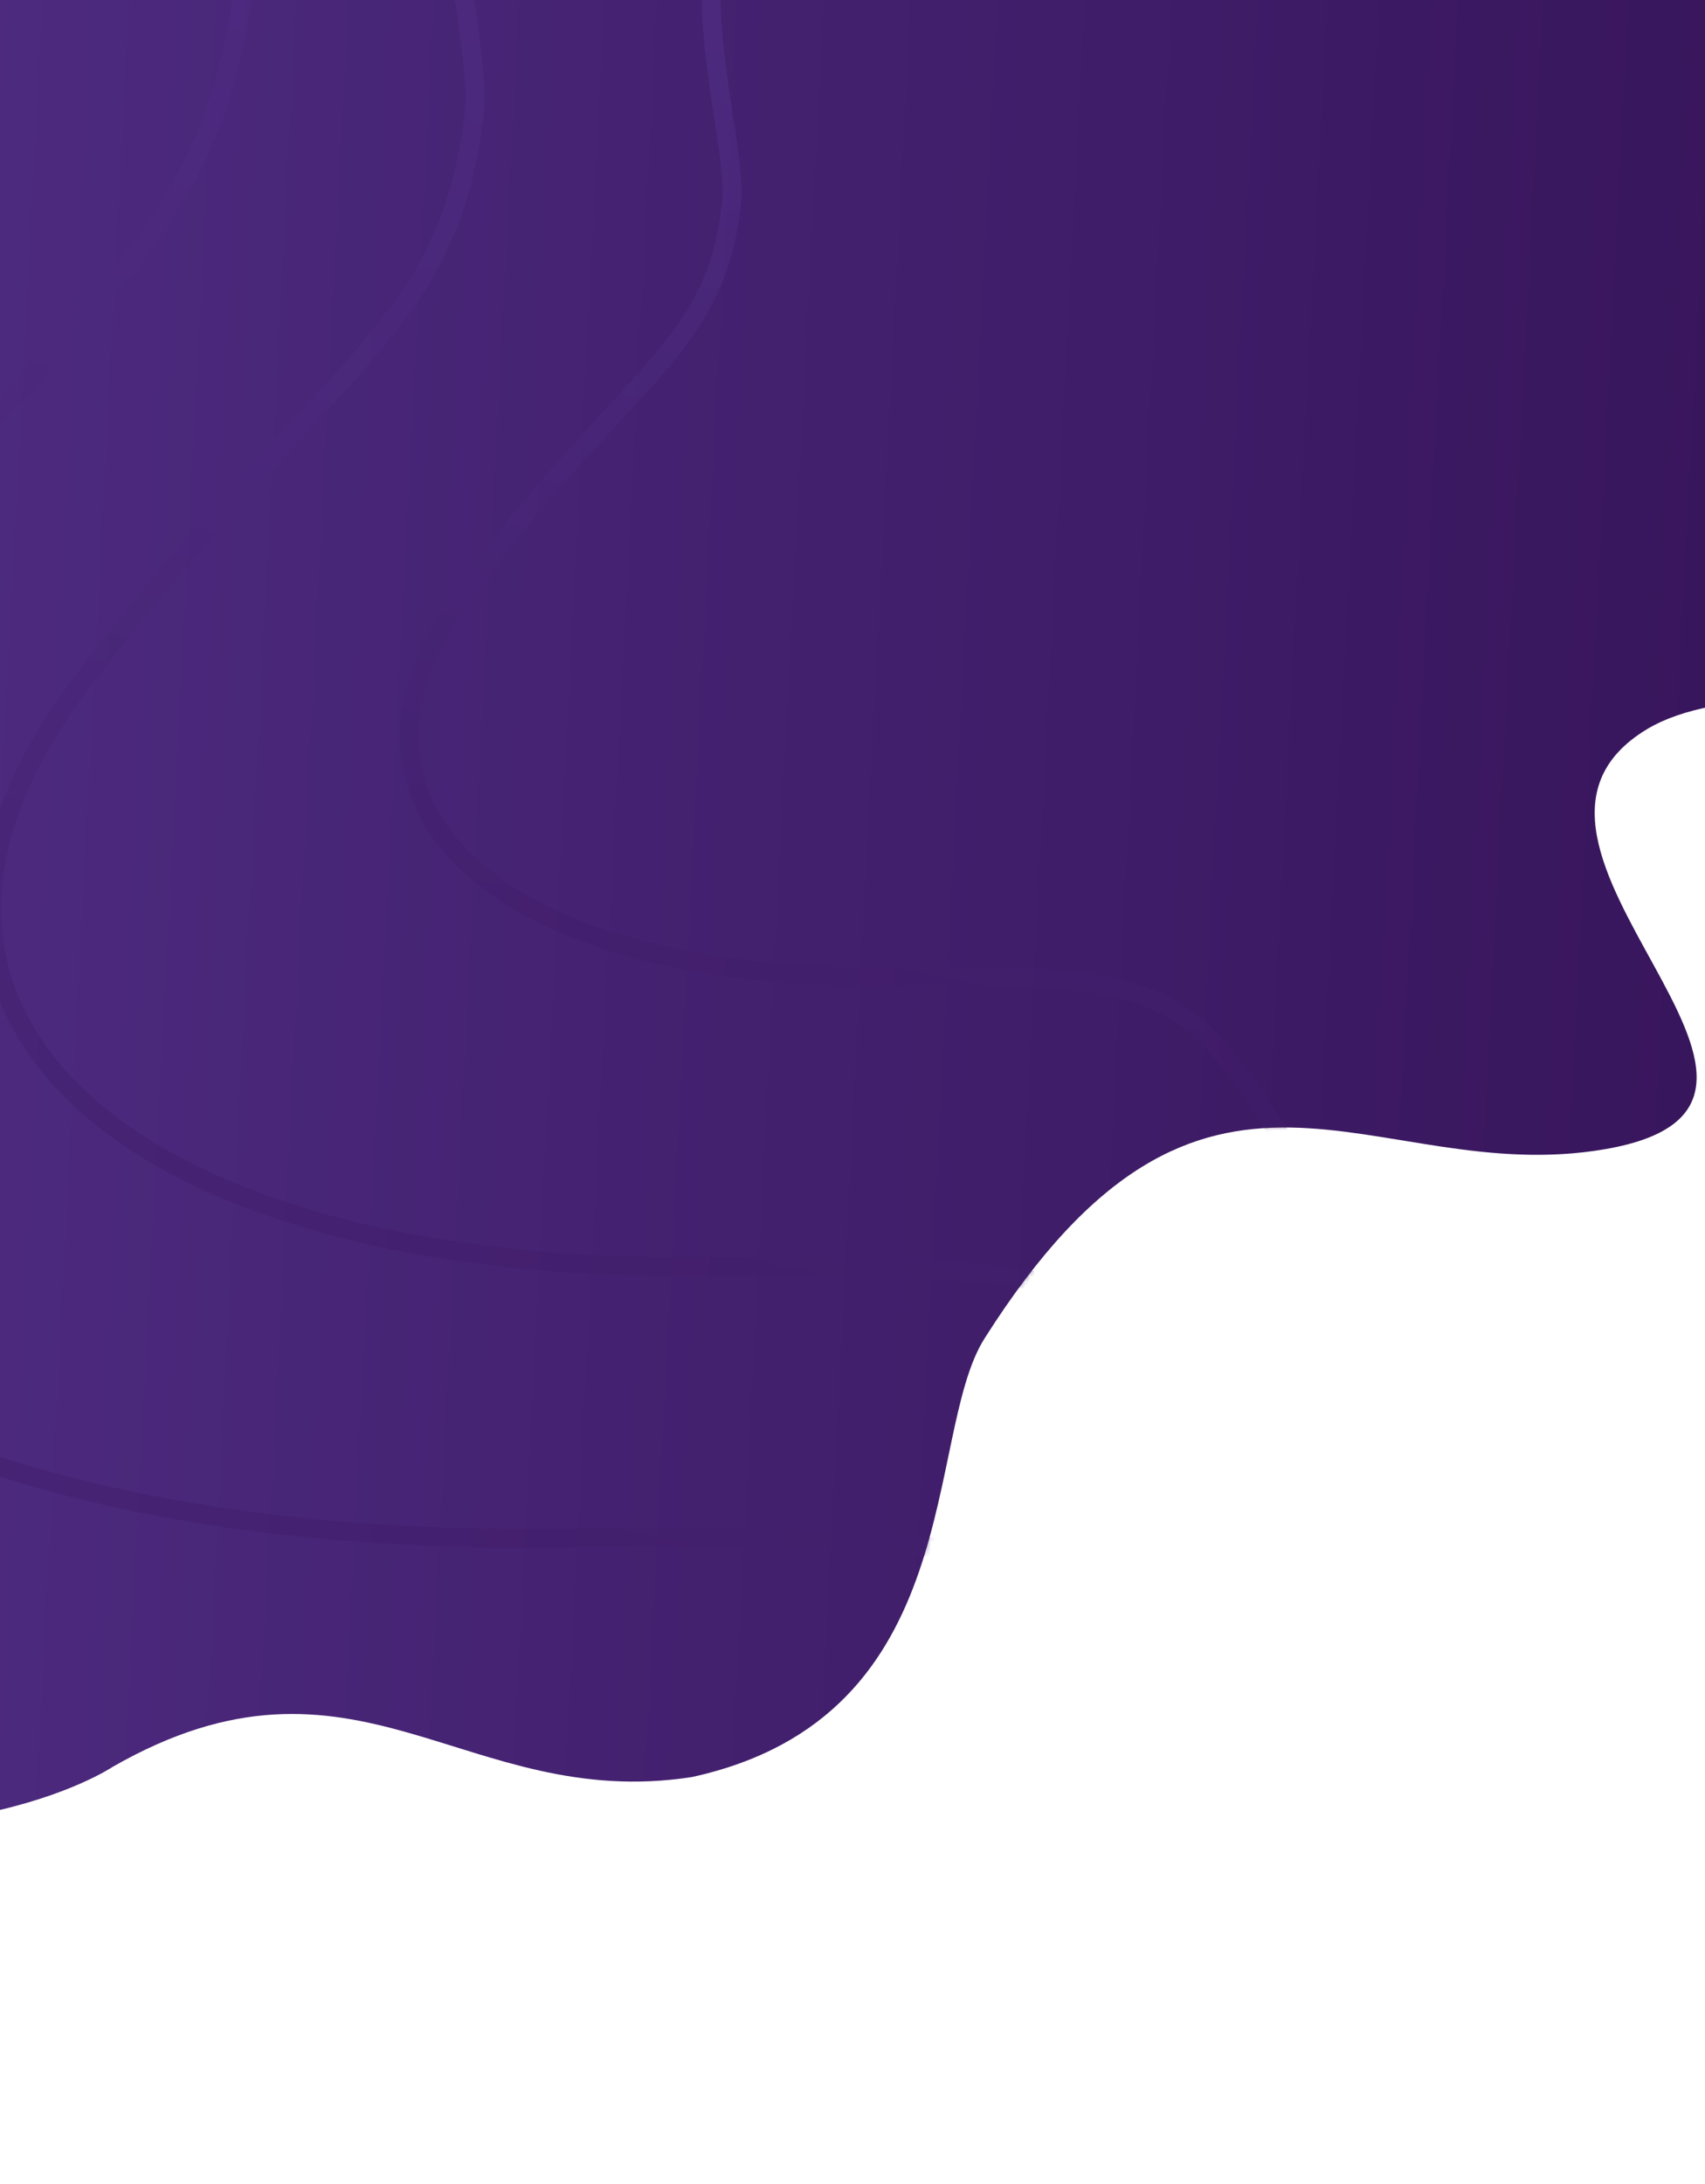<svg width="360" height="461" viewBox="0 0 360 461" fill="none" xmlns="http://www.w3.org/2000/svg">
<g clip-path="url(#clip0)">
<mask id="mask0" mask-type="alpha" maskUnits="userSpaceOnUse" x="-258" y="-175" width="621" height="567">
<path d="M362.011 -175H-257.411V391.438H362.011V-175Z" fill="#C4C4C4"/>
</mask>
<g mask="url(#mask0)">
<path d="M207.872 282.498C194.961 302.879 204.582 362.259 146.074 375.058C98.094 382.462 75.222 343.431 23.756 372.922C23.756 372.922 -12.486 397.381 -85.991 378.398C-172.03 356.179 -316.665 261.311 -231.457 224.755C-121.902 177.755 -255.386 112.42 -306.993 143.965C-353.892 172.631 -377.427 205.474 -381.601 93.544C-382.543 68.288 -368.933 49.828 -318.774 12.363C-240.434 -46.15 -276.329 -63.505 -305.877 -57.543C-341.389 -50.378 -340.669 -62.862 -352.516 -58.352C-413.855 -35 -347.787 -126.798 -339.14 -145.966C-327.18 -172.478 -308.268 -196.556 -283.711 -217.517C-236.179 -258.088 -167.5 -286.98 -87.152 -299.228C-40.586 -306.327 9.9 -307.836 62.459 -302.79C103.529 -298.845 143.013 -291.173 180.077 -280.396C228.769 -266.24 273.282 -246.726 311.723 -223.276C363.478 -191.703 445.612 -126.776 442.389 -48.61C440.349 0.841 577.957 69.649 576.487 105.313C575.016 140.977 457.961 78.845 435.943 107.721C465.931 165.052 377.782 135.941 347.869 153.828C307.247 178.117 394.902 232.88 338.902 242.54C289.495 251.062 254.73 208.523 207.872 282.498Z" fill="url(#paint0_linear)"/>
<mask id="mask1" mask-type="alpha" maskUnits="userSpaceOnUse" x="-382" y="-306" width="959" height="692">
<path d="M207.872 282.498C194.961 302.879 204.582 362.259 146.074 375.058C98.094 382.462 75.222 343.431 23.756 372.922C23.756 372.922 -12.486 397.381 -85.991 378.398C-172.03 356.179 -316.665 261.311 -231.457 224.755C-121.902 177.755 -255.386 112.42 -306.993 143.965C-353.892 172.631 -377.427 205.474 -381.601 93.544C-382.543 68.288 -368.933 49.828 -318.774 12.363C-240.434 -46.15 -276.329 -63.505 -305.877 -57.543C-341.389 -50.378 -340.669 -62.862 -352.516 -58.352C-413.855 -35 -347.787 -126.798 -339.14 -145.966C-327.18 -172.478 -308.268 -196.556 -283.711 -217.517C-236.179 -258.088 -167.5 -286.98 -87.152 -299.228C-40.586 -306.327 9.9 -307.836 62.459 -302.79C103.529 -298.845 143.013 -291.173 180.077 -280.396C228.769 -266.24 273.282 -246.726 311.723 -223.276C363.478 -191.703 445.612 -126.776 442.389 -48.61C440.349 0.841 577.957 69.649 576.487 105.313C575.016 140.977 457.961 78.845 435.943 107.721C465.931 165.052 377.782 135.941 347.869 153.828C307.247 178.117 394.902 232.88 338.902 242.54C289.495 251.062 254.73 208.523 207.872 282.498Z" fill="url(#paint1_linear)"/>
</mask>
<g mask="url(#mask1)">
<path opacity="0.5" d="M189.834 -42.401C129.79 -41.014 156.148 23.235 154.484 42.474C151.069 73.983 133.834 77.342 98.857 123.755C63.879 170.168 105.413 207.254 187.787 206.097C270.16 204.941 244.831 212.931 306.404 290.835C367.977 368.741 434.661 309.981 421.494 221.314C408.328 132.647 445.185 119.478 427.09 37.366C408.996 -44.747 406.563 -30.09 325.481 -9.712C244.398 10.668 249.878 -43.788 189.834 -42.401Z" stroke="url(#paint2_linear)" stroke-width="4"/>
<g clip-path="url(#clip1)">
<path opacity="0.5" d="M153.096 -103.158C63.18 -101.101 102.663 -5.303 100.175 23.382C95.067 70.36 69.256 75.365 16.886 144.559C-35.485 213.754 26.719 269.055 150.076 267.346C273.432 265.637 235.502 277.544 327.723 393.709C419.944 509.875 519.795 422.278 500.062 290.075C480.329 157.873 535.521 138.246 508.409 15.814C481.296 -106.616 477.657 -84.765 356.237 -54.395C234.817 -24.025 243.014 -105.215 153.096 -103.158Z" stroke="url(#paint3_linear)" stroke-width="4"/>
</g>
<g clip-path="url(#clip2)">
<path opacity="0.5" d="M122.798 -177.266C2.191 -174.446 55.114 -44.691 51.767 -5.833C44.898 57.806 10.277 64.595 -59.994 158.345C-130.265 252.097 -46.85 326.986 118.611 324.625C284.071 322.265 233.19 338.409 356.845 495.734C480.499 653.061 614.463 534.363 588.042 355.287C561.623 176.211 635.66 149.603 599.339 -16.234C563.018 -182.071 558.128 -152.469 395.255 -111.285C232.382 -70.101 243.406 -180.086 122.798 -177.266Z" stroke="url(#paint4_linear)" stroke-width="4"/>
</g>
</g>
</g>
</g>
<defs>
<linearGradient id="paint0_linear" x1="637.322" y1="-273.802" x2="-404.903" y2="-327.791" gradientUnits="userSpaceOnUse">
<stop stop-color="#2A0845"/>
<stop offset="1" stop-color="#6441A5"/>
</linearGradient>
<linearGradient id="paint1_linear" x1="637.322" y1="-273.802" x2="-404.903" y2="-327.791" gradientUnits="userSpaceOnUse">
<stop stop-color="#2A0845"/>
<stop offset="1" stop-color="#6441A5"/>
</linearGradient>
<linearGradient id="paint2_linear" x1="282.041" y1="-49.263" x2="210.133" y2="295.813" gradientUnits="userSpaceOnUse">
<stop stop-color="#5B3896"/>
<stop offset="1" stop-color="#3A175F"/>
</linearGradient>
<linearGradient id="paint3_linear" x1="291.178" y1="-113.373" x2="184.343" y2="401.276" gradientUnits="userSpaceOnUse">
<stop stop-color="#5B3896"/>
<stop offset="1" stop-color="#3A175F"/>
</linearGradient>
<linearGradient id="paint4_linear" x1="308.013" y1="-191.154" x2="162.135" y2="505.537" gradientUnits="userSpaceOnUse">
<stop stop-color="#5B3896"/>
<stop offset="1" stop-color="#3A175F"/>
</linearGradient>
<clipPath id="clip0">
<rect width="362" height="636" fill="white" transform="translate(-2 -175)"/>
</clipPath>
<clipPath id="clip1">
<rect width="557.506" height="623.393" fill="white" transform="translate(-7.603 -170.185) rotate(1.579)"/>
</clipPath>
<clipPath id="clip2">
<rect width="747.784" height="844.464" fill="white" transform="translate(-92.725 -268) rotate(1.579)"/>
</clipPath>
</defs>
</svg>
